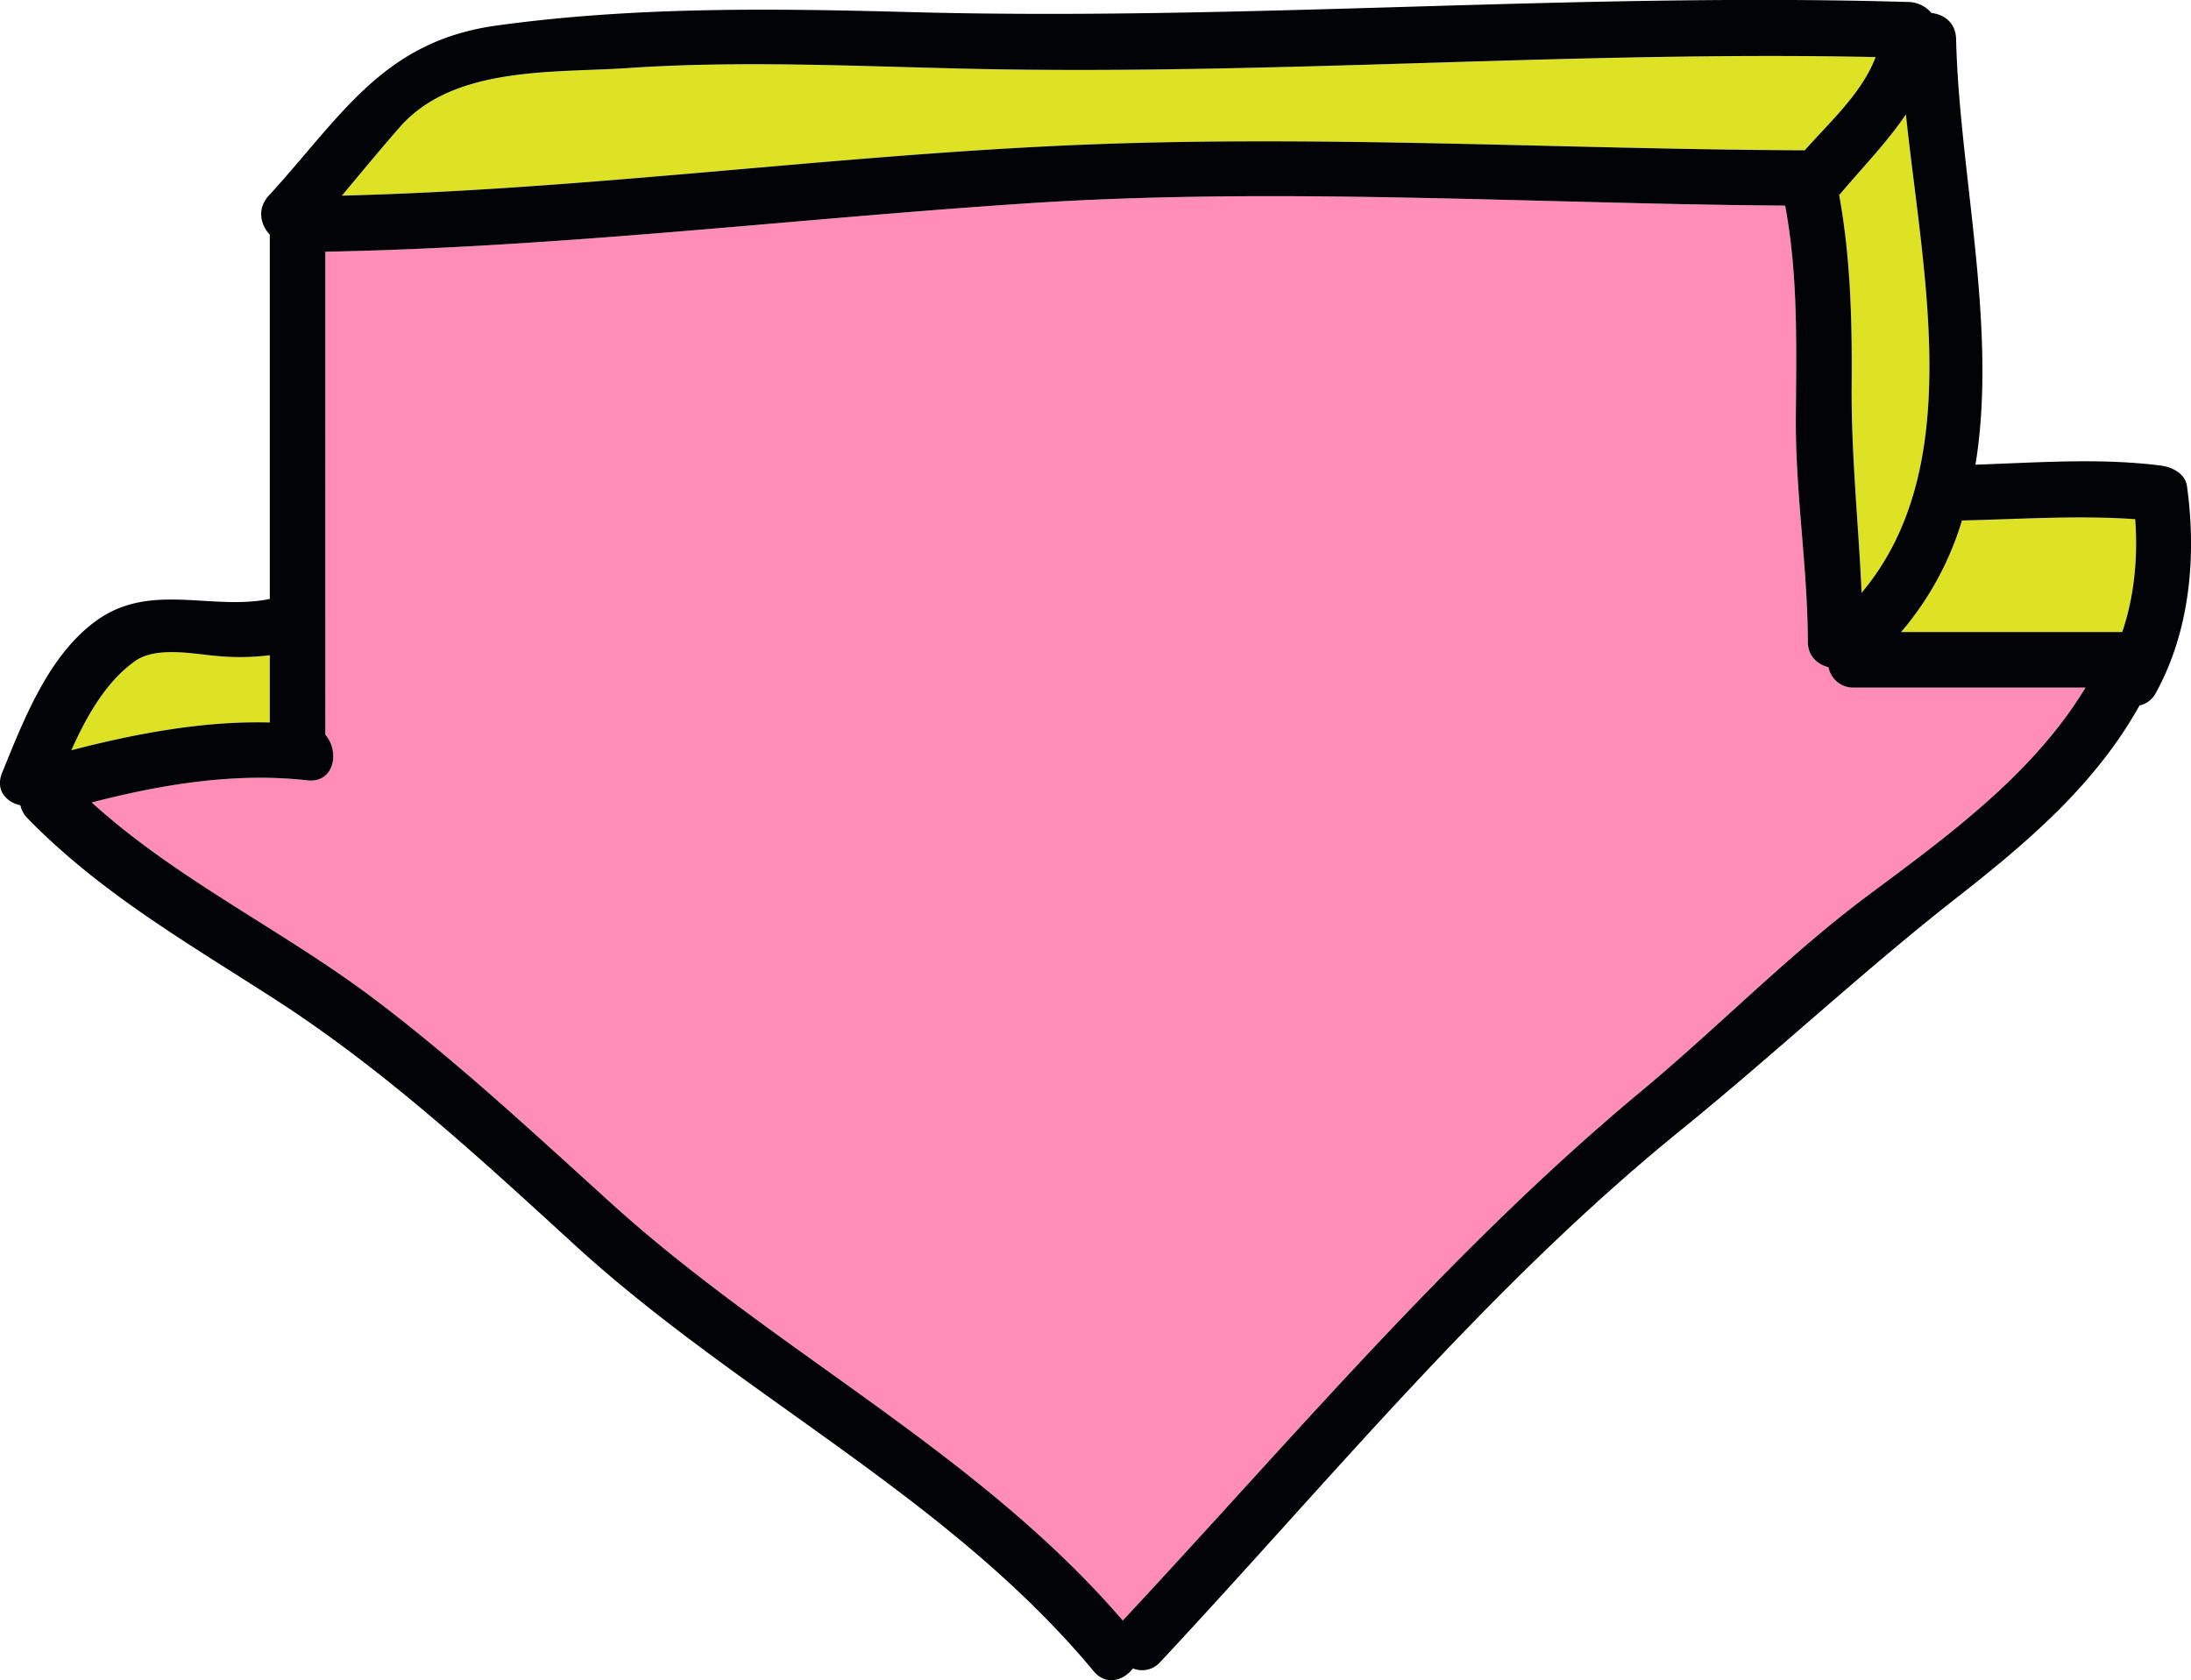 <svg xmlns="http://www.w3.org/2000/svg" width="860" height="659.5" viewBox="0 0 860 659.5">
  <title>arrow10_240573246</title>
  <g id="Layer_2" data-name="Layer 2">
    <g id="Layer_1-2" data-name="Layer 1">
      <g id="arrow10_240573246">
        <path d="M838.1,203.8c1.1,14.7-.3,30.3-5.1,44.3H746.2a120.8,120.8,0,0,0,23.9-43.8C792.8,203.8,815.5,202.2,838.1,203.8Z" fill="#dee224"/>
        <path d="M727.8,269.9h90.8c-20.6,34.1-53.8,58-85.4,81.6s-58.8,51.7-88.6,76.5c-75.2,62.5-137.3,136.8-203.9,208.1-56.6-65.8-135.8-105.2-199.8-162.9-30.3-27.4-60-55.2-92.6-80C111.7,365.3,70.1,345.9,36,315c27.3-7.1,56.5-11.9,84.5-8.7,10.7,1.3,13-11.3,7.2-17.9V98.8C219,97.1,309.5,86.1,400.5,80c99.8-6.8,200.2,0,300.2.7,5.1,27.3,4.4,54.7,4.2,82.5-.3,29.7,4.6,58.9,4.7,88.6,0,5.8,3.8,9,8.1,10.1A9.9,9.9,0,0,0,727.8,269.9Z" fill="#ff8db6"/>
        <path d="M748.1,44.9c6.6,63,23.8,138.8-17.4,187.8-1.2-27.2-4.1-54.1-3.9-81.3.2-25.3-.4-50.1-4.9-74.8C730.8,66,740.6,56,748.1,44.9Z" fill="#dee224"/>
        <path d="M105.9,257.2v26.4c-26-.7-52.9,4.4-77.9,10.9,6-13.4,13.6-26.9,25-35,8.4-5.9,22.8-2.8,32.3-2A94.2,94.2,0,0,0,105.9,257.2Z" fill="#dee224"/>
        <path d="M736.2,22.4c-5.3,14.1-17.9,25.4-27.8,36.6-96-.4-192-6.2-287.9-2S229.9,74.4,134.2,76.8c7.6-9.1,15.1-18.2,22.9-27.1,21.3-24,60.6-21,89.6-23,50.3-3.4,101,0,151.4.6C510.8,28.7,623.3,20,736.2,22.4Z" fill="#dee224"/>
        <path d="M858.4,190.7c3.8,27.2,1.3,56.7-12.1,81.1a9.4,9.4,0,0,1-6.5,5.1c-17.2,30.9-43.6,53.4-71.4,75.2-37.2,29.1-71.7,61.5-108.4,91.3C583.9,505.1,522.1,581,455.5,652.3a9.5,9.5,0,0,1-10.8,2.6c-3.7,4.8-10.6,7-15.5,1-56.9-68.4-138.7-107.8-203.7-167.3-37.7-34.5-74.7-68.7-117.8-96.5-34-21.9-68.3-41.6-96.8-70.8A10.5,10.5,0,0,1,8,316.1c-5.5-1.2-9.9-5.9-7.2-12.7,8.5-20.8,18.3-46.6,37.5-60.1,21-14.8,44.8-3.5,67.6-8.2V92.1c-3.7-3.9-5.1-10.2-.4-15.3,28.8-31.5,44.9-60.7,89.6-66.8,54.5-7.5,109.2-6.7,164.2-5.2C489.4,8.2,619.4-3.1,749.6.8a12,12,0,0,1,8.5,4.3c4.9.5,9.6,3.8,9.7,10.3,1.2,52,16.4,113.2,7.6,167,24.1-.8,48.3-2.7,72.4.3C852.2,183.2,857.6,185.6,858.4,190.7ZM833,248.1c4.8-14,6.2-29.6,5.1-44.3-22.6-1.6-45.3,0-68,.5a120.8,120.8,0,0,1-23.9,43.8Zm-14.4,21.8H727.8a9.9,9.9,0,0,1-10.1-8c-4.3-1.1-8.1-4.3-8.1-10.1-.1-29.7-5-58.9-4.7-88.6.2-27.8.9-55.2-4.2-82.5-100-.7-200.4-7.5-300.2-.7-91,6.1-181.5,17.1-272.8,18.8V288.4c5.8,6.6,3.5,19.2-7.2,17.9-28-3.2-57.2,1.6-84.5,8.7,34.1,30.9,75.7,50.3,112.3,78.2,32.6,24.8,62.3,52.6,92.6,80,64,57.7,143.2,97.1,199.8,162.9C507.3,564.8,569.4,490.5,644.6,428c29.8-24.8,57.6-53.4,88.6-76.5S798,304,818.6,269.9Zm-87.9-37.2c41.2-49,24-124.8,17.4-187.8C740.6,56,730.8,66,721.9,76.6c4.5,24.7,5.1,49.5,4.9,74.8C726.6,178.6,729.5,205.5,730.7,232.7ZM708.4,59c9.9-11.2,22.5-22.5,27.8-36.6C623.3,20,510.8,28.7,398.1,27.3c-50.4-.6-101.1-4-151.4-.6-29,2-68.3-1-89.6,23-7.8,8.9-15.3,18-22.9,27.1C229.9,74.4,324.8,61.2,420.5,57S612.4,58.6,708.4,59ZM105.9,283.6V257.2a94.2,94.2,0,0,1-20.6.3c-9.5-.8-23.9-3.9-32.3,2-11.4,8.1-19,21.6-25,35C53,288,79.9,282.9,105.9,283.6Z" fill="#020307"/>
      </g>
    </g>
  </g>
</svg>

